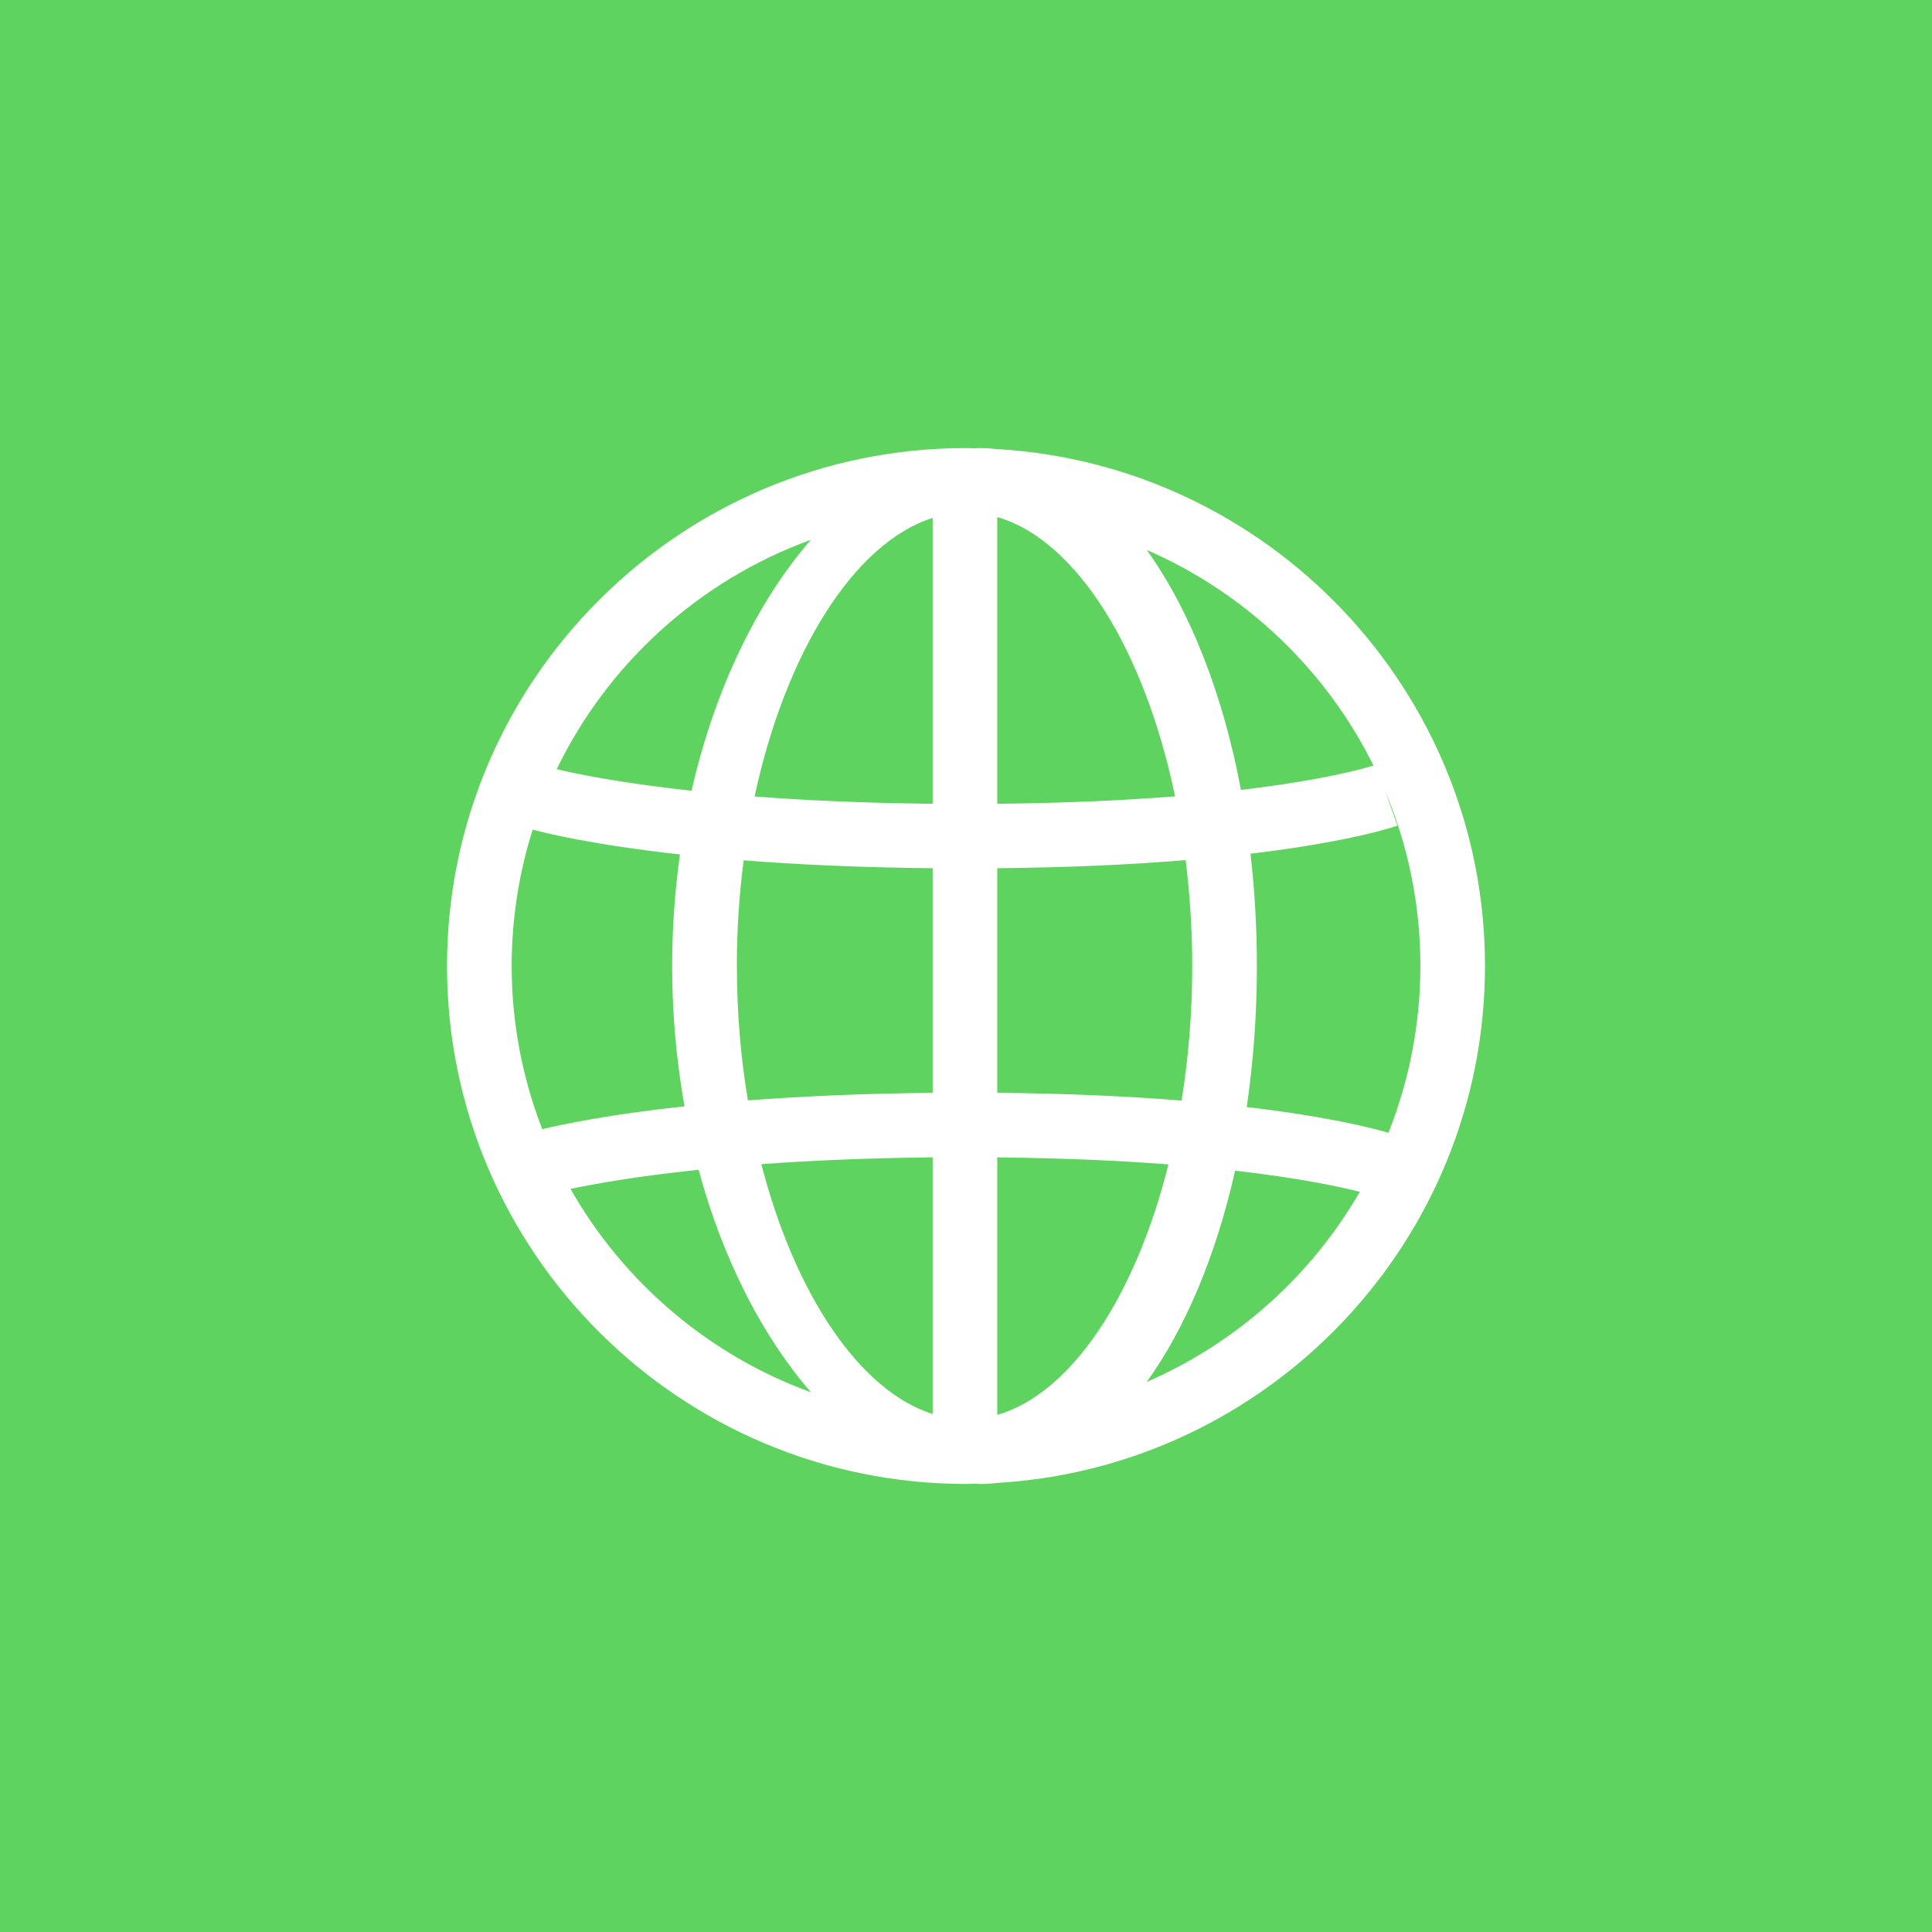 <?xml version="1.0" encoding="UTF-8" standalone="no"?>
<!-- Uploaded to: SVG Repo, www.svgrepo.com, Generator: SVG Repo Mixer Tools -->

<svg
   fill="#000000"
   width="800px"
   height="800px"
   viewBox="0 0 32 32"
   version="1.1"
   id="svg1"
   sodipodi:docname="globe-green.svg"
   inkscape:version="1.3.2 (091e20ef0f, 2023-11-25, custom)"
   xmlns:inkscape="http://www.inkscape.org/namespaces/inkscape"
   xmlns:sodipodi="http://sodipodi.sourceforge.net/DTD/sodipodi-0.dtd"
   xmlns="http://www.w3.org/2000/svg"
   xmlns:svg="http://www.w3.org/2000/svg">
  <defs
     id="defs1" />
  <sodipodi:namedview
     id="namedview1"
     pagecolor="#ffffff"
     bordercolor="#000000"
     borderopacity="0.25"
     inkscape:showpageshadow="2"
     inkscape:pageopacity="0.0"
     inkscape:pagecheckerboard="0"
     inkscape:deskcolor="#d1d1d1"
     inkscape:zoom="1.05625"
     inkscape:cx="400.47337"
     inkscape:cy="400"
     inkscape:window-width="1920"
     inkscape:window-height="1058"
     inkscape:window-x="0"
     inkscape:window-y="0"
     inkscape:window-maximized="1"
     inkscape:current-layer="svg1" />
  <rect
     style="fill:#5fd35f;fill-rule:evenodd;stroke-width:0.04"
     id="rect1"
     width="32"
     height="32"
     x="0"
     y="0" />
  <path
     d="m 24.596,16 c 0,-4.558 -3.58,-8.296 -8.081,-8.562 -0.093,-0.01 -0.186,-0.017 -0.28,-0.017 -0.028,0 -0.056,0.003 -0.084,0.004 -0.05,-0.001 -0.1,-0.004 -0.151,-0.004 -4.74,0 -8.596,3.849 -8.596,8.579 0,4.731 3.856,8.579 8.596,8.579 0.05,0 0.101,-0.003 0.151,-0.004 0.028,0.001 0.056,0.004 0.084,0.004 0.094,0 0.187,-0.006 0.28,-0.017 C 21.016,24.296 24.596,20.558 24.596,16 Z m -1.599,2.762 C 22.701,18.676 21.959,18.49 20.65,18.336 20.758,17.596 20.818,16.813 20.818,16 c 0,-0.641 -0.037,-1.262 -0.106,-1.86 1.659,-0.198 2.386,-0.448 2.434,-0.465 l -0.199,-0.563 c 0.373,0.89 0.579,1.865 0.579,2.888 0,0.975 -0.189,1.906 -0.529,2.762 z M 12.204,16 c 0,-0.6 0.04,-1.186 0.113,-1.75 0.869,0.068 1.909,0.119 3.131,0.13 v 3.721 c -1.19,0.011 -2.206,0.06 -3.061,0.125 -0.118,-0.707 -0.182,-1.456 -0.182,-2.227 z m 4.314,-7.436 c 1.315,0.381 2.441,2.206 2.945,4.626 -0.811,0.064 -1.787,0.112 -2.945,0.123 z m -1.07,0.013 v 4.736 c -1.145,-0.011 -2.126,-0.058 -2.95,-0.121 0.515,-2.39 1.649,-4.202 2.95,-4.614 z m 0,10.593 v 4.251 c -1.213,-0.385 -2.282,-1.987 -2.838,-4.139 0.8,-0.059 1.744,-0.101 2.837,-0.113 z m 1.07,4.265 v -4.265 c 1.105,0.011 2.045,0.055 2.835,0.116 -0.546,2.181 -1.609,3.794 -2.835,4.149 z m 0,-5.334 v -3.721 c 1.228,-0.011 2.262,-0.063 3.12,-0.134 0.07,0.565 0.109,1.151 0.109,1.752 0,0.773 -0.062,1.523 -0.176,2.231 -0.844,-0.069 -1.856,-0.117 -3.052,-0.129 z m 6.231,-5.421 c -0.162,0.05 -0.839,0.243 -2.195,0.403 -0.302,-1.607 -0.849,-2.982 -1.56,-3.974 1.634,0.71 2.968,1.982 3.756,3.572 z M 13.433,8.939 C 12.558,9.943 11.845,11.388 11.454,13.097 10.24,12.965 9.512,12.81 9.221,12.74 10.07,10.987 11.583,9.611 13.433,8.94 Z M 8.823,13.741 c 0.206,0.056 0.987,0.25 2.439,0.411 -0.083,0.594 -0.129,1.212 -0.129,1.848 0,0.809 0.073,1.587 0.205,2.324 -1.247,0.135 -2.013,0.296 -2.357,0.379 -0.325,-0.84 -0.506,-1.75 -0.506,-2.703 0,-0.787 0.122,-1.546 0.348,-2.259 z m 0.627,5.951 c 0.39,-0.083 1.088,-0.209 2.121,-0.317 0.407,1.503 1.069,2.775 1.862,3.686 -1.694,-0.616 -3.104,-1.822 -3.983,-3.368 v 0 z m 9.544,3.197 c 0.641,-0.893 1.147,-2.095 1.463,-3.499 1.063,0.122 1.73,0.265 2.066,0.35 -0.804,1.392 -2.042,2.503 -3.529,3.149 z"
     id="path1"
     style="fill:#ffffff;stroke-width:0.536" />
</svg>
